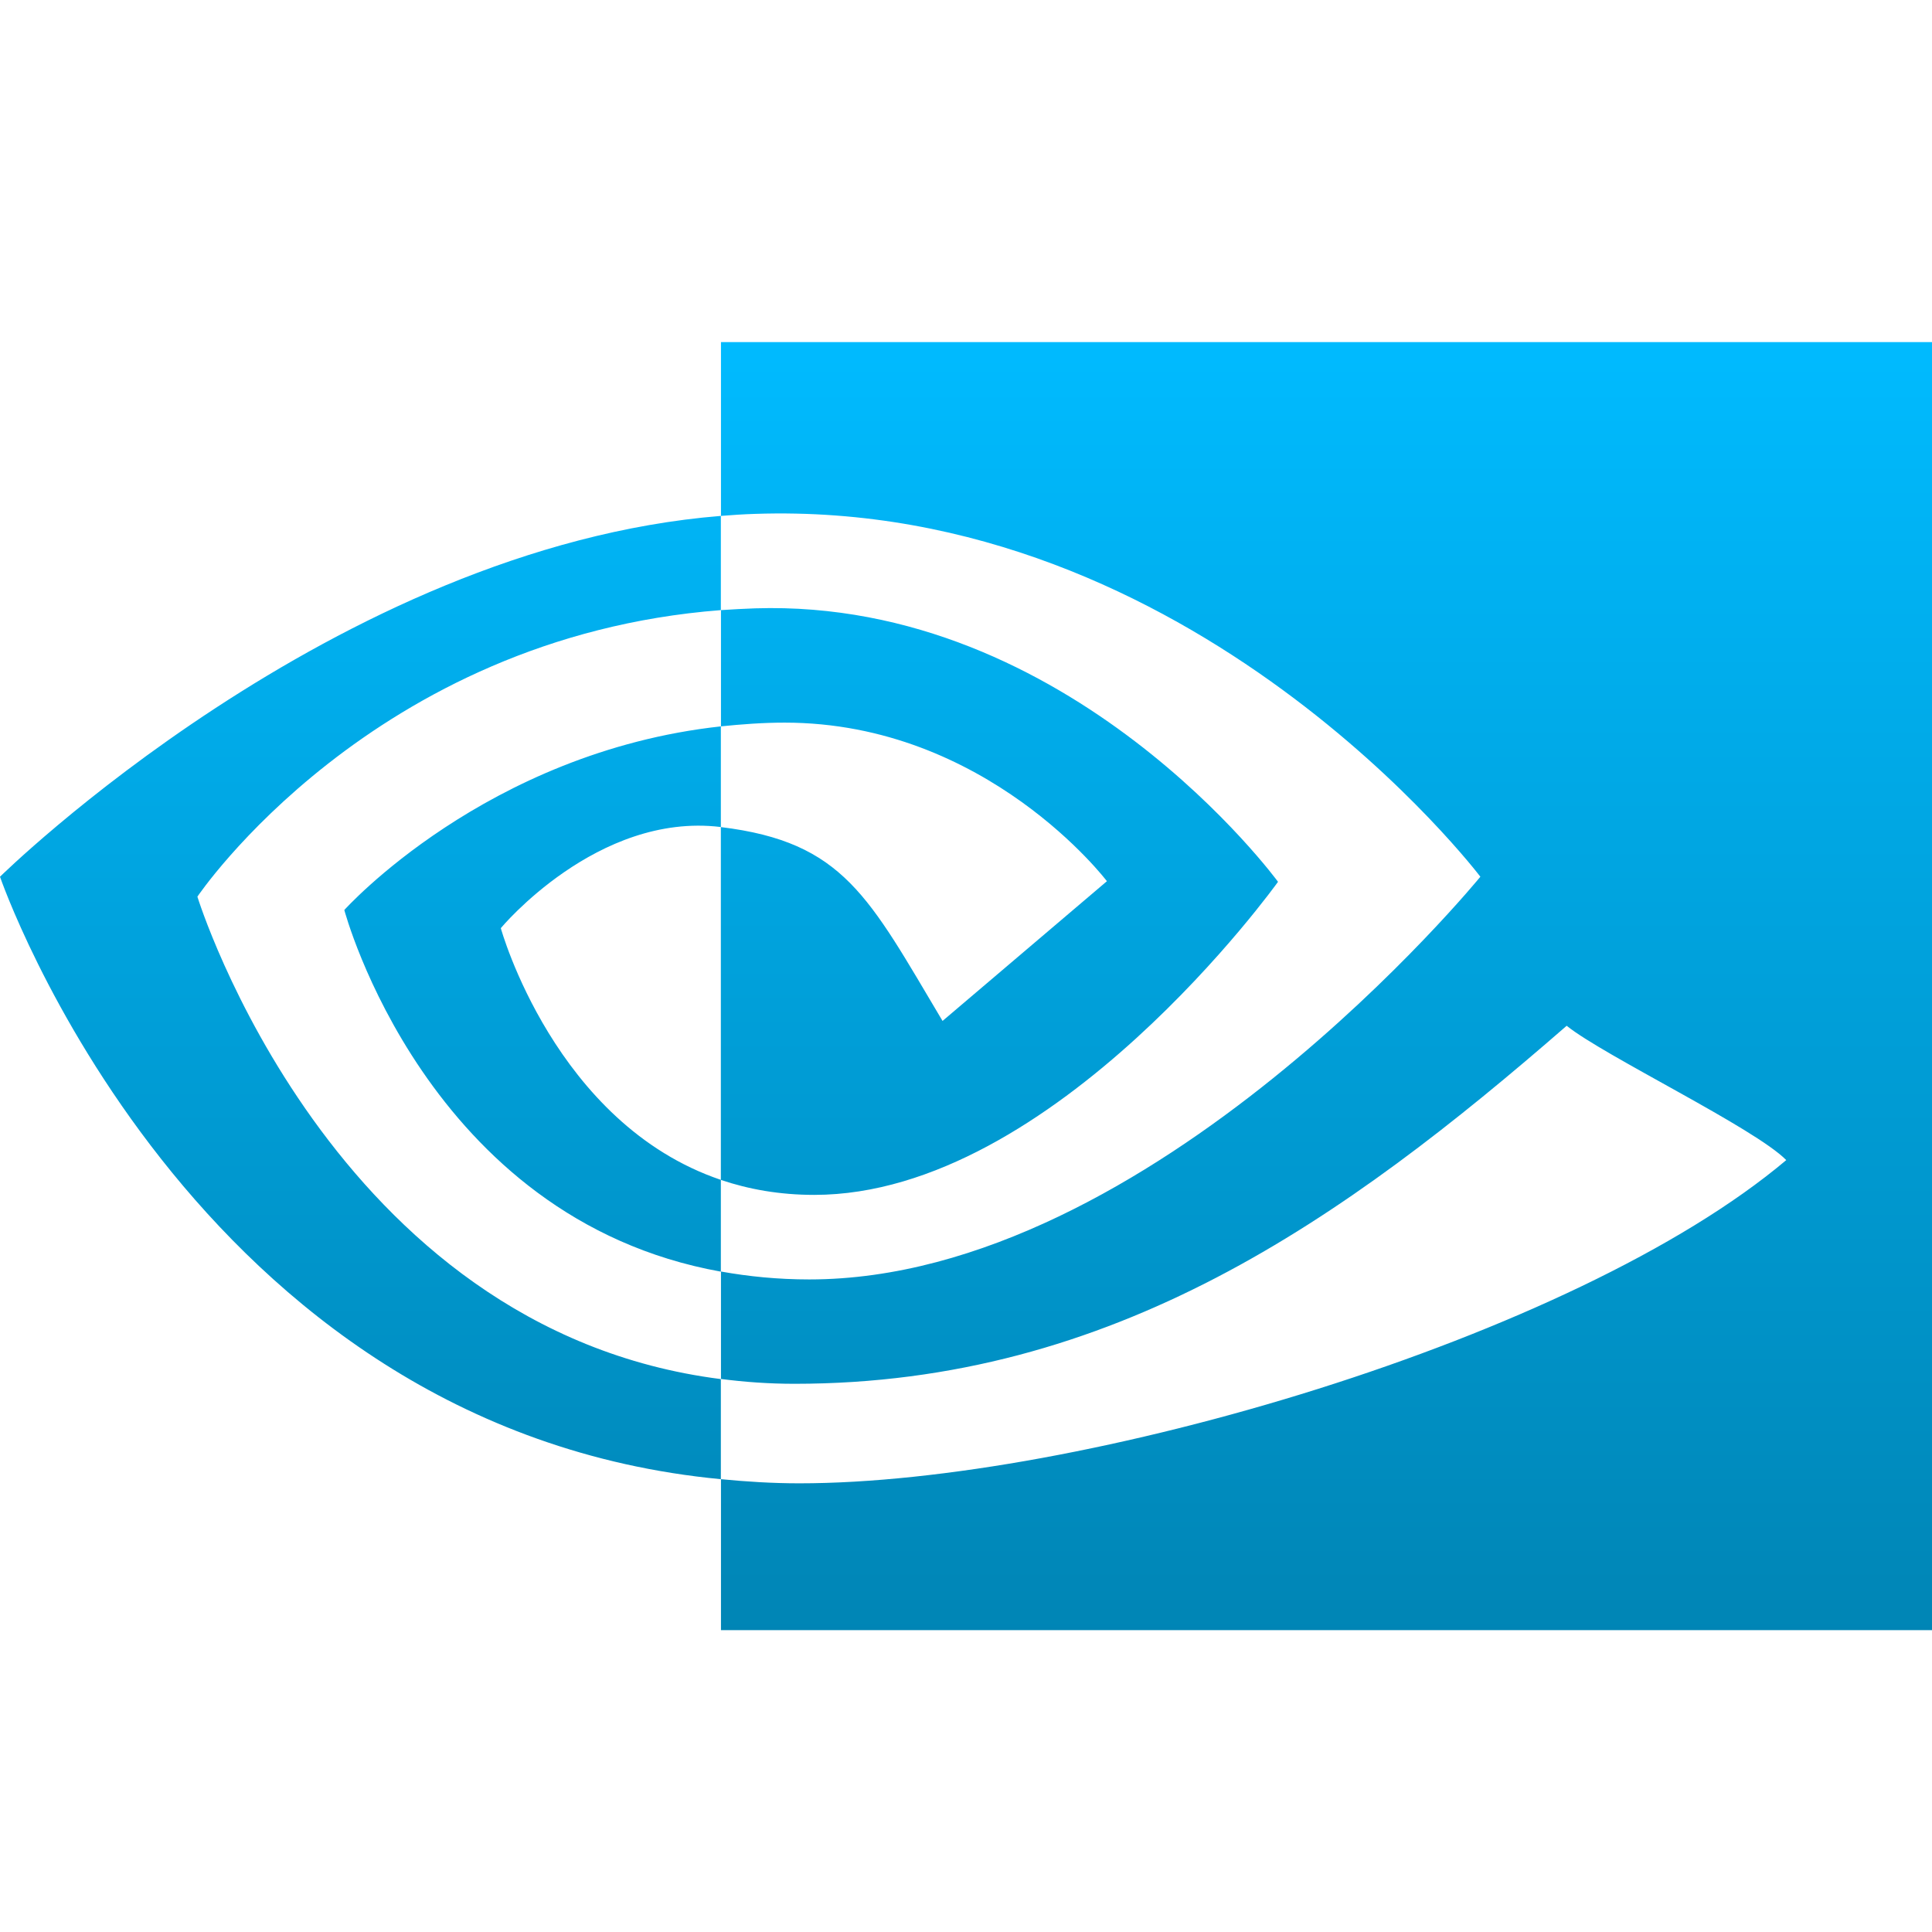<svg xmlns="http://www.w3.org/2000/svg" xmlns:xlink="http://www.w3.org/1999/xlink" width="64" height="64" viewBox="0 0 64 64" version="1.1">
<defs>
<linearGradient id="linear0" gradientUnits="userSpaceOnUse" x1="0" y1="0" x2="0" y2="1" gradientTransform="matrix(64,0,0,42.668,0,11.332)">
<stop offset="0" style="stop-color:#00bbff;stop-opacity:1;"/>
<stop offset="1" style="stop-color:#0085b5;stop-opacity:1;"/>
</linearGradient>
</defs>
<g id="surface1">
<path style=" stroke:none;fill-rule:nonzero;fill:url(#linear0);" d="M 6.539 29.703 C 6.539 29.703 12.324 21.102 23.879 20.211 L 23.879 17.09 C 11.082 18.125 0 29.043 0 29.043 C 0 29.043 6.277 47.324 23.879 49 L 23.879 45.684 C 10.961 44.047 6.539 29.703 6.539 29.703 Z M 23.879 39.086 L 23.879 42.125 C 14.117 40.367 11.406 30.145 11.406 30.145 C 11.406 30.145 16.094 24.914 23.879 24.062 L 23.879 27.398 C 23.875 27.398 23.871 27.395 23.867 27.395 C 19.781 26.902 16.59 30.746 16.59 30.746 C 16.59 30.746 18.379 37.223 23.883 39.086 M 23.883 11.332 L 23.883 17.09 C 24.258 17.059 24.633 17.035 25.012 17.023 C 39.559 16.527 49.039 29.043 49.039 29.043 C 49.039 29.043 38.152 42.383 26.809 42.383 C 25.77 42.383 24.797 42.285 23.883 42.121 L 23.883 45.68 C 24.664 45.781 25.473 45.84 26.32 45.84 C 36.875 45.84 44.508 40.41 51.898 33.98 C 53.125 34.969 58.141 37.375 59.172 38.43 C 52.145 44.355 35.766 49.137 26.48 49.137 C 25.586 49.137 24.727 49.082 23.883 49 L 23.883 54 L 64 54 L 64 11.332 Z M 23.883 24.062 L 23.883 20.211 C 24.254 20.188 24.629 20.164 25.012 20.152 C 35.473 19.82 42.336 29.211 42.336 29.211 C 42.336 29.211 34.922 39.582 26.973 39.582 C 25.828 39.582 24.805 39.398 23.879 39.086 L 23.879 27.398 C 27.953 27.895 28.773 29.707 31.223 33.82 L 36.668 29.191 C 36.668 29.191 32.691 23.938 25.992 23.938 C 25.262 23.938 24.566 23.992 23.879 24.062 "/>
</g>
</svg>
